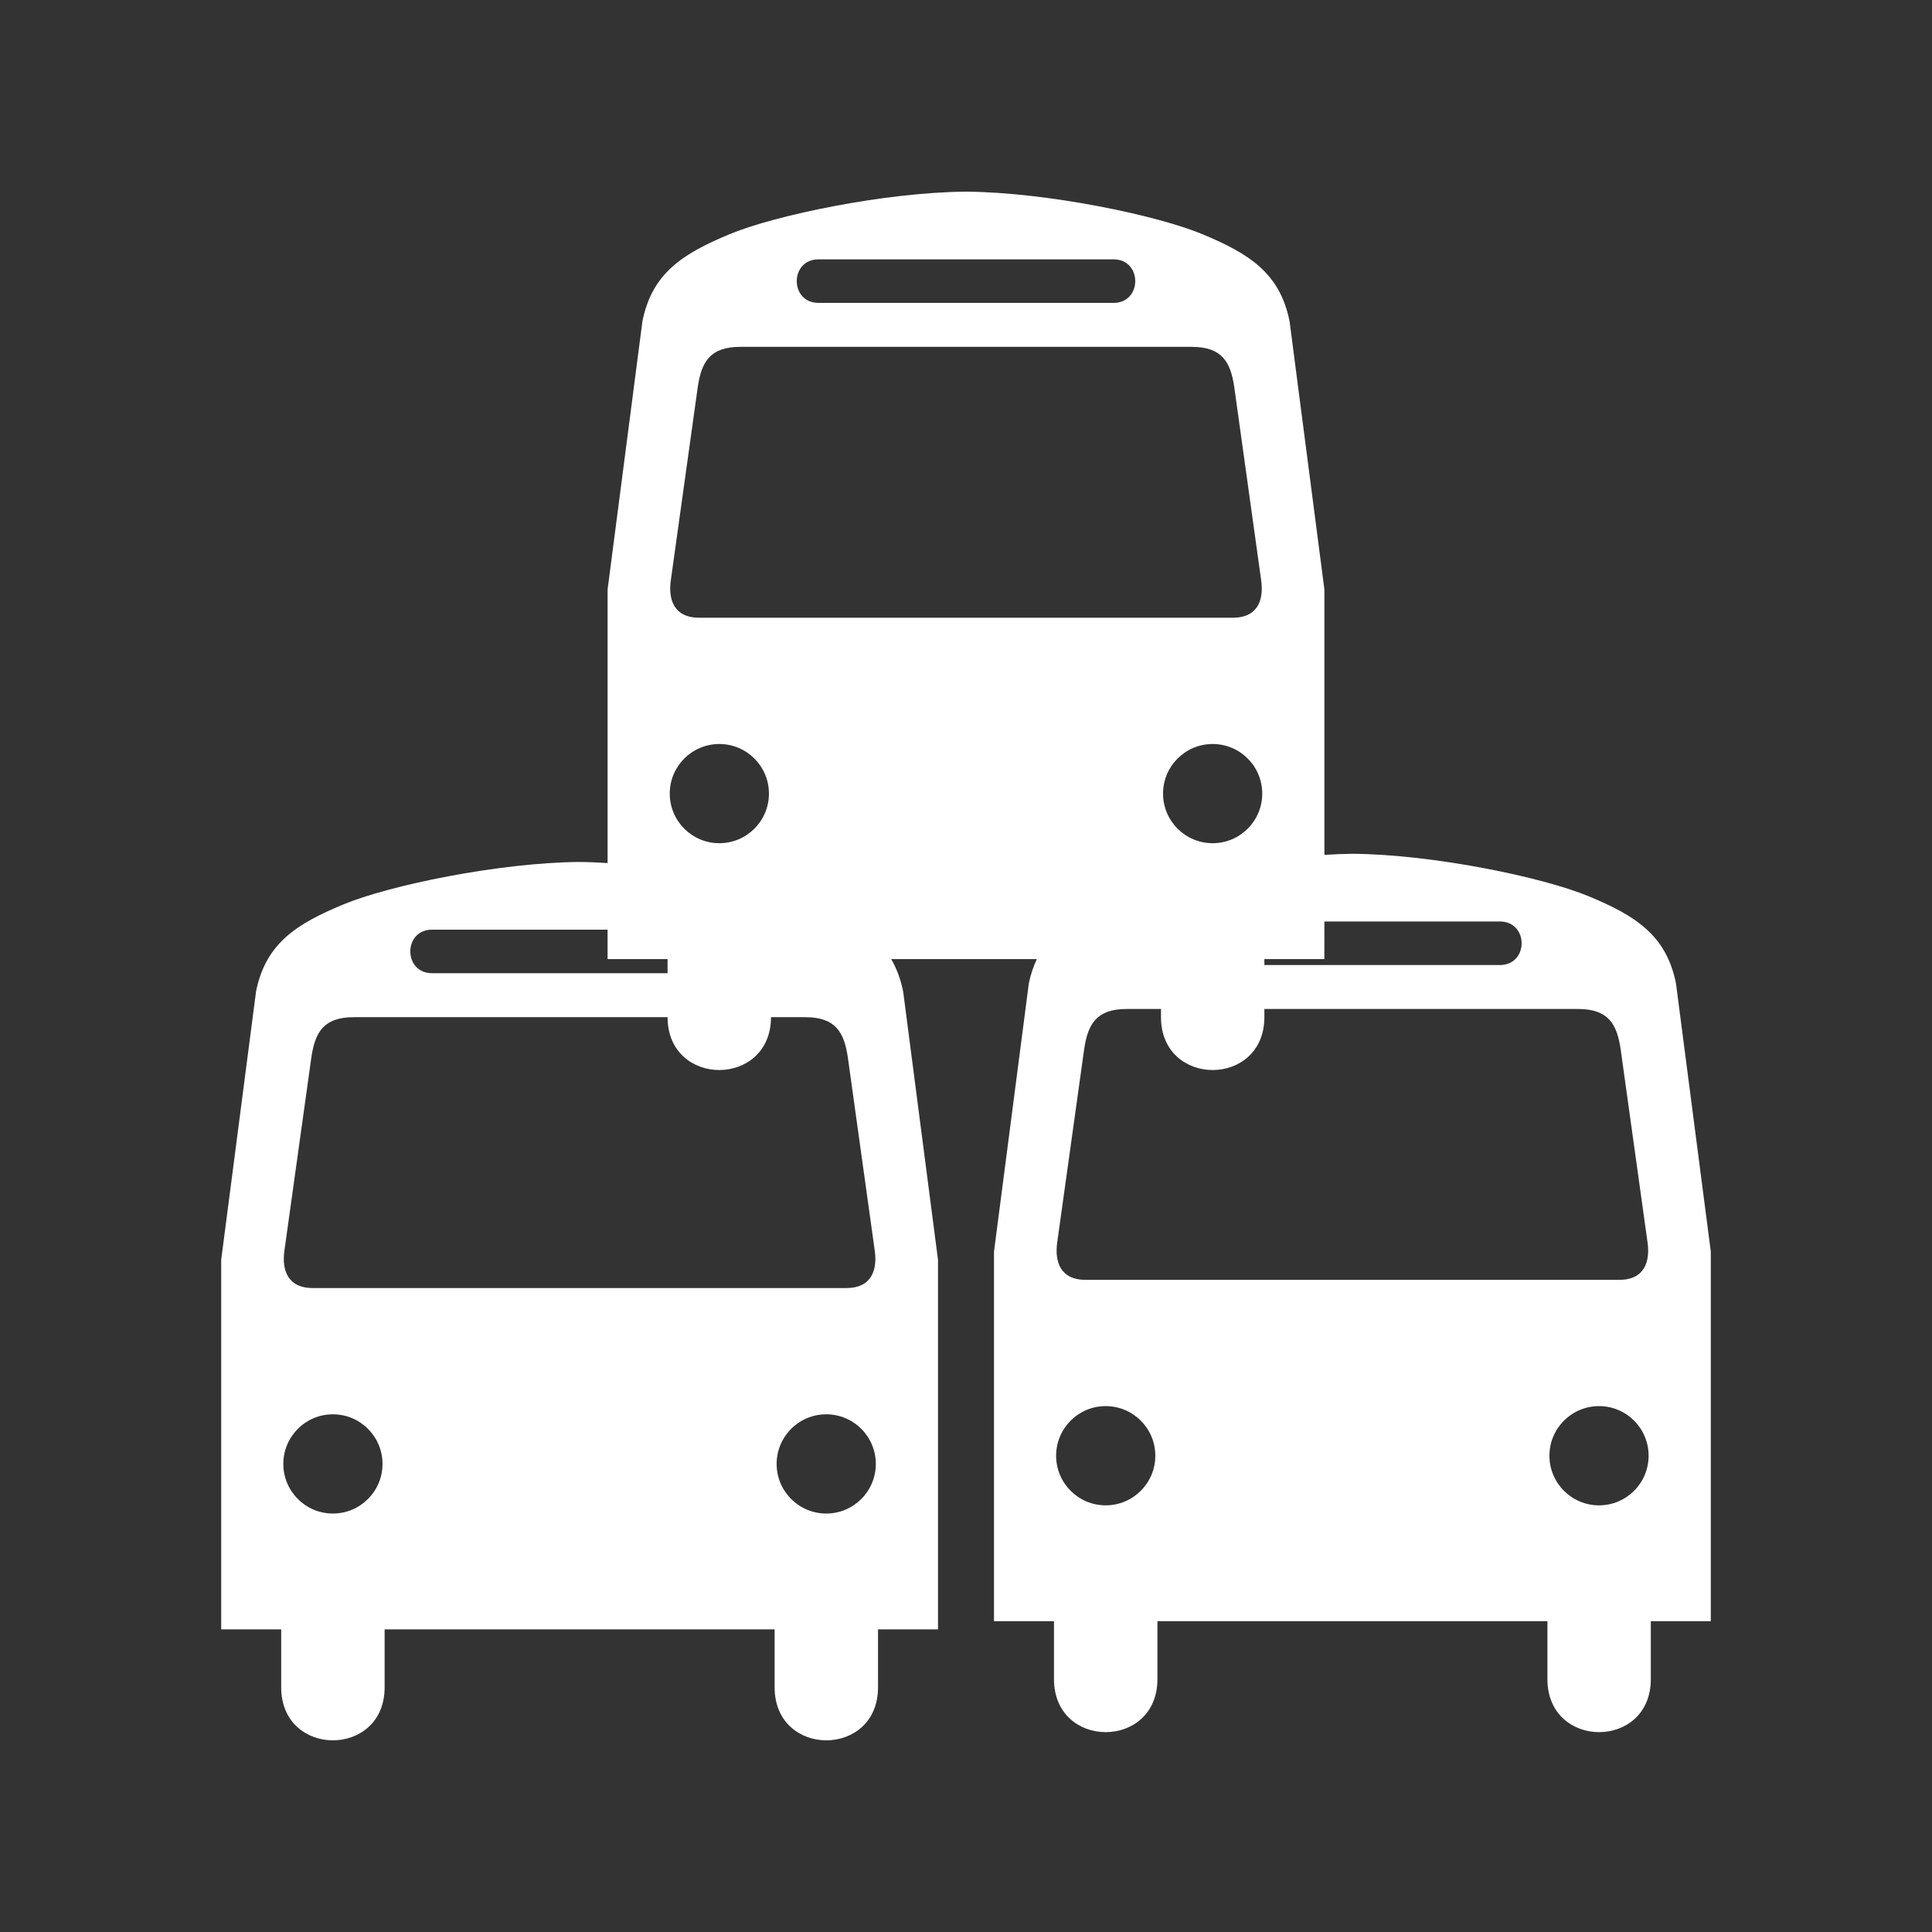 <svg xmlns="http://www.w3.org/2000/svg" width="100" height="100" overflow="visible">
    <rect width="100%" height="100%" fill="#333333" stroke="none"/>
    <path fill="#ffffff" d="M50 9.92c-4.191.033-9.87 1.216-12.24 2.203-2.404 1.002-4.007 2.002-4.508 4.506l-1.803 13.883v14.16c-.495-.03-.984-.053-1.449-.057-4.191.033-9.87 1.216-12.24 2.203-2.404 1.002-4.007 2.002-4.508 4.506l-1.803 13.883v19.129h3.105v3c0 3.658 5.354 3.658 5.354 0v-3H40.094v3c0 3.658 5.352 3.658 5.352 0v-3h3.105V65.207l-1.803-13.883c-.131-.657-.344-1.205-.621-1.682h7.539c-.172.377-.319.783-.414 1.258l-1.803 13.883v19.129h3.105v3c0 3.658 5.354 3.658 5.354 0v-3H80.094v3c0 3.658 5.352 3.658 5.352 0v-3h3.105V64.783l-1.803-13.883c-.501-2.504-2.104-3.504-4.508-4.506-2.37-.987-8.049-2.17-12.24-2.203-.466.004-.954.026-1.449.057V30.512l-1.803-13.883c-.501-2.504-2.104-3.504-4.508-4.506C59.87 11.136 54.191 9.953 50 9.92zm-7.633 3.504h15.266c1.503 0 1.503 2.254 0 2.254H42.367c-1.503 0-1.503-2.254 0-2.254zm-4.051 4.529h23.367c1.587 0 2.003.808 2.195 2.031l1.402 10.068c.131.965-.147 1.922-1.48 1.922H36.201c-1.333 0-1.613-.957-1.482-1.922l1.404-10.068c.193-1.223.606-2.031 2.193-2.031zm-1.084 20.557c1.418 0 2.568 1.148 2.568 2.566 0 1.418-1.15 2.568-2.568 2.568s-2.566-1.15-2.566-2.568 1.148-2.566 2.566-2.566zm25.535 0c1.418 0 2.566 1.148 2.566 2.566 0 1.418-1.148 2.568-2.566 2.568-1.418 0-2.568-1.15-2.568-2.568s1.15-2.566 2.568-2.566zm5.783 9.186h9.082c1.503 0 1.503 2.254 0 2.254h-12.188v-.307h3.105zm-46.184.424h9.082v1.523h3.105v.73h-12.188c-1.503 0-1.503-2.254 0-2.254zm35.949 4.105h1.777v.416c0 3.658 5.352 3.658 5.352 0v-.416h16.238c1.587 0 2.003.808 2.195 2.031l1.402 10.068c.131.965-.147 1.922-1.48 1.922H56.201c-1.333 0-1.613-.957-1.482-1.922l1.404-10.068c.193-1.223.606-2.031 2.193-2.031zm-40 .424h16.238c.008 3.647 5.345 3.647 5.354 0h1.775c1.587 0 2.003.808 2.195 2.031l1.402 10.068c.131.965-.147 1.922-1.48 1.922H16.201c-1.333 0-1.613-.957-1.482-1.922l1.404-10.068c.193-1.223.606-2.031 2.193-2.031zm38.916 20.131c1.418 0 2.568 1.15 2.568 2.568s-1.15 2.568-2.568 2.568-2.566-1.15-2.566-2.568c0-1.418 1.148-2.568 2.566-2.568zm25.535 0c1.418 0 2.566 1.15 2.566 2.568s-1.148 2.568-2.566 2.568c-1.418 0-2.568-1.15-2.568-2.568 0-1.418 1.15-2.568 2.568-2.568zm-65.535.424c1.418 0 2.568 1.15 2.568 2.568s-1.15 2.568-2.568 2.568-2.566-1.15-2.566-2.568c0-1.418 1.148-2.568 2.566-2.568zm25.535 0c1.418 0 2.566 1.15 2.566 2.568s-1.148 2.568-2.566 2.568c-1.418 0-2.568-1.15-2.568-2.568 0-1.418 1.15-2.568 2.568-2.568z" overflow="visible"/>
</svg>